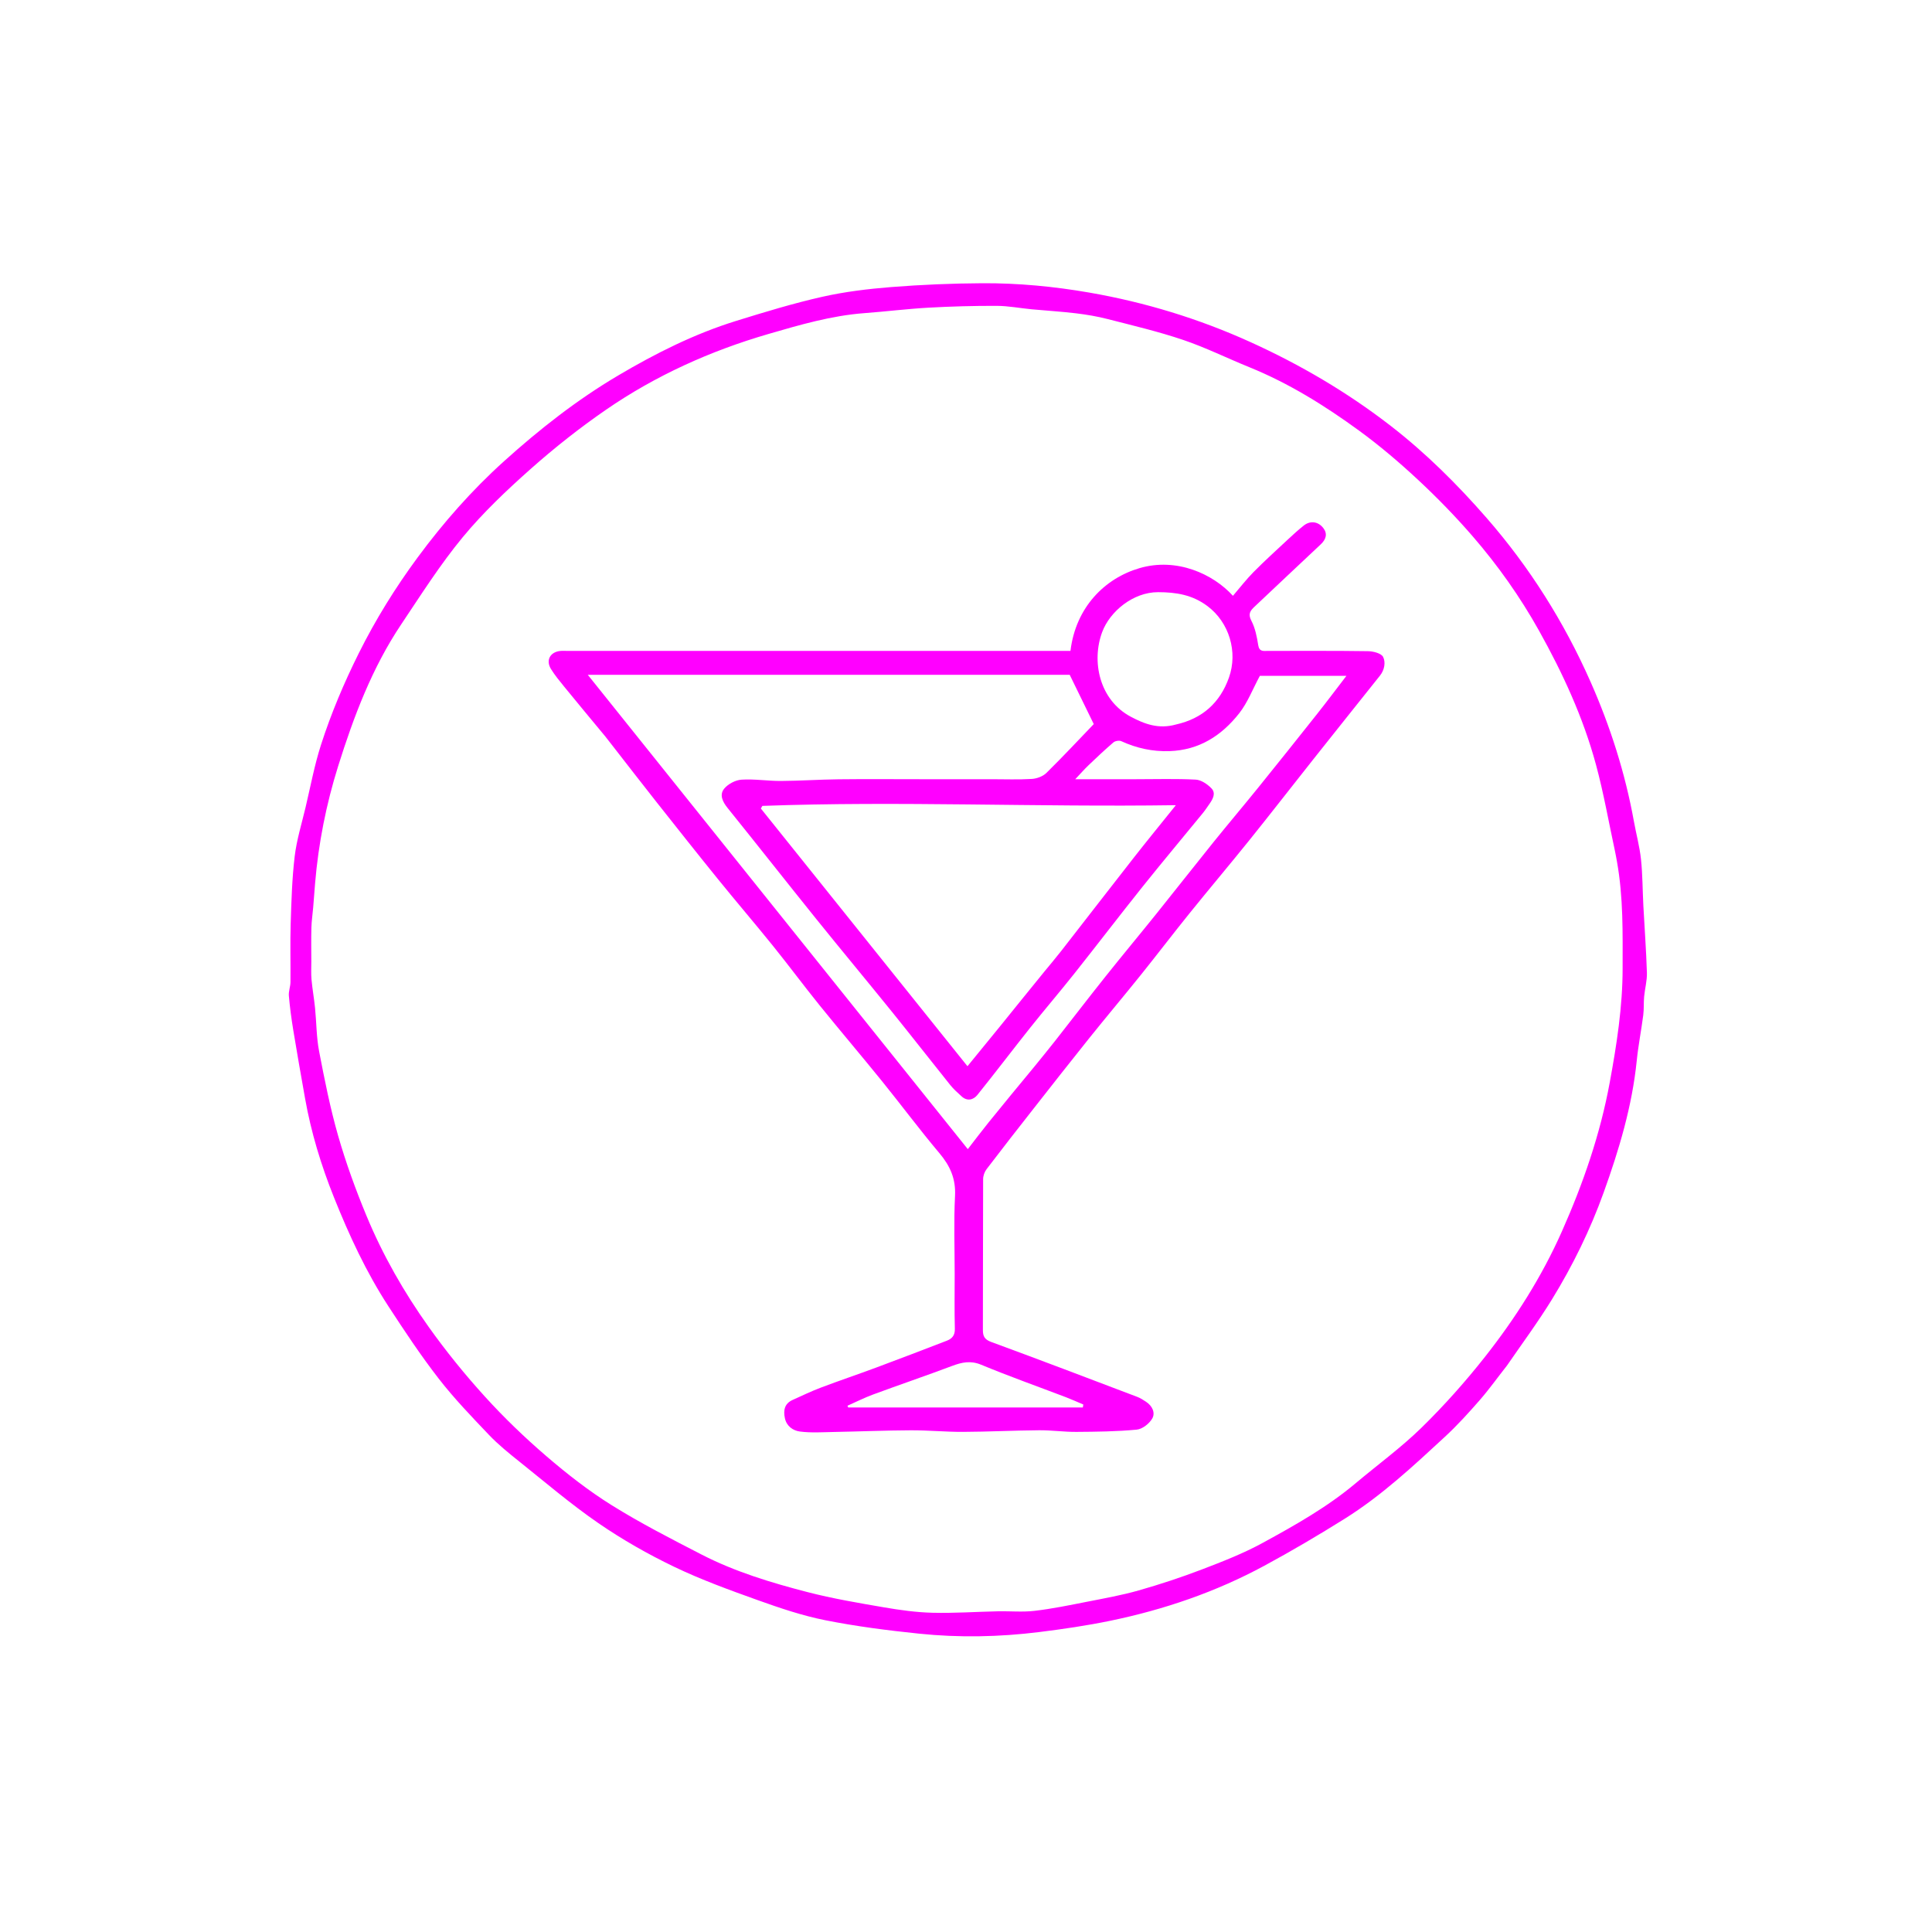 <svg version="1.1" id="Layer_1" xmlns="http://www.w3.org/2000/svg" xmlns:xlink="http://www.w3.org/1999/xlink" x="0px" y="0px"
	 width="100%" viewBox="0 0 1024 1024" enable-background="new 0 0 1024 1024" xml:space="preserve">
<path fill="#FF00FF" opacity="1" stroke="none" 
	d="
M798.725,723.78 
	C793.763,730.072 789.314,736.33 784.293,742.088 
	C778.422,748.821 772.384,755.478 765.834,761.535 
	C749.029,777.072 732.245,792.737 712.756,804.942 
	C698.795,813.685 684.572,822.065 670.083,829.897 
	C644.431,843.764 617.04,853.132 588.531,859.029 
	C576.055,861.61 563.399,863.459 550.748,865.03 
	C529.602,867.655 508.325,868.062 487.141,865.873 
	C470.494,864.153 453.825,862.019 437.426,858.757 
	C425.25,856.334 413.319,852.293 401.593,848.096 
	C386.63,842.741 371.603,837.292 357.307,830.423 
	C343.416,823.748 329.856,816.036 317.168,807.303 
	C302.574,797.257 289.03,785.671 275.164,774.586 
	C269.608,770.145 264.023,765.624 259.133,760.49 
	C249.939,750.838 240.643,741.178 232.494,730.665 
	C222.987,718.403 214.375,705.412 205.894,692.398 
	C194.066,674.247 185.021,654.645 176.978,634.557 
	C170.187,617.596 164.896,600.216 161.697,582.22 
	C159.548,570.133 157.412,558.042 155.427,545.926 
	C154.441,539.907 153.634,533.845 153.102,527.771 
	C152.896,525.413 153.931,522.971 153.955,520.563 
	C154.06,510.224 153.742,499.875 154.068,489.546 
	C154.443,477.653 154.779,465.71 156.187,453.915 
	C157.233,445.152 159.905,436.576 161.951,427.94 
	C164.578,416.853 166.659,405.581 170.138,394.762 
	C175.498,378.092 182.318,361.972 190.157,346.241 
	C199.06,328.374 209.526,311.5 221.314,295.517 
	C234.93,277.057 250.106,259.813 267.175,244.43 
	C285.935,227.523 305.79,211.933 327.57,199.054 
	C347.428,187.313 368.026,176.949 390.143,170.095 
	C405.205,165.427 420.334,160.804 435.697,157.336 
	C447.721,154.622 460.105,153.119 472.414,152.146 
	C488.449,150.879 504.565,150.207 520.651,150.119 
	C539.681,150.015 558.652,151.827 577.399,155.083 
	C606.91,160.208 635.388,168.902 662.7,181.281 
	C689.177,193.281 714.122,207.918 737.1,225.714 
	C755.741,240.151 772.432,256.751 787.915,274.499 
	C810.677,300.59 828.966,329.614 842.973,361.255 
	C853.511,385.06 861.385,409.755 866.021,435.429 
	C867.226,442.104 869.039,448.704 869.755,455.426 
	C870.624,463.59 870.582,471.848 871.015,480.062 
	C871.639,491.902 872.532,503.733 872.894,515.58 
	C873.022,519.764 871.82,523.974 871.427,528.192 
	C871.123,531.467 871.375,534.803 870.955,538.057 
	C869.918,546.101 868.329,554.082 867.512,562.143 
	C865.062,586.295 858.156,609.311 849.995,631.998 
	C842.868,651.813 833.635,670.692 822.632,688.606 
	C815.282,700.573 806.904,711.907 798.725,723.78 
M857,456.505 
	C856.668,454.752 856.375,452.991 855.999,451.248 
	C852.692,435.932 849.997,420.45 845.913,405.343 
	C839.143,380.305 828.331,356.858 815.694,334.24 
	C805.685,316.323 793.869,299.631 780.471,284.163 
	C771.402,273.694 761.683,263.707 751.544,254.269 
	C741.617,245.028 731.214,236.174 720.262,228.189 
	C702.139,214.974 683.112,203.123 662.188,194.63 
	C650.456,189.868 639.045,184.206 627.081,180.156 
	C613.988,175.724 600.459,172.548 587.049,169.101 
	C581.572,167.693 575.94,166.744 570.32,166.065 
	C562.524,165.123 554.669,164.675 546.846,163.936 
	C540.659,163.352 534.485,162.132 528.302,162.11 
	C516.214,162.068 504.11,162.399 492.041,163.077 
	C480.751,163.712 469.507,165.126 458.226,165.965 
	C440.729,167.265 424.036,172.146 407.324,177.007 
	C376.564,185.952 347.617,198.984 321.248,217.136 
	C307.324,226.721 293.957,237.288 281.312,248.509 
	C268.554,259.832 256.014,271.697 245.185,284.817 
	C233.266,299.257 223.162,315.234 212.705,330.836 
	C197.218,353.941 187.474,379.778 179.227,406.063 
	C172.893,426.251 168.765,447.077 166.995,468.263 
	C166.642,472.499 166.351,476.74 165.994,480.975 
	C165.691,484.564 165.141,488.143 165.046,491.735 
	C164.886,497.727 164.998,503.727 165.006,509.723 
	C165.01,512.877 164.817,516.052 165.105,519.181 
	C165.565,524.193 166.469,529.163 166.972,534.172 
	C167.744,541.861 167.69,549.692 169.14,557.242 
	C172.025,572.273 175.016,587.349 179.235,602.041 
	C183.349,616.369 188.485,630.475 194.186,644.258 
	C202.847,665.197 214.102,684.881 227.222,703.312 
	C236.387,716.188 246.415,728.556 257.041,740.258 
	C267.171,751.415 278.118,761.947 289.552,771.77 
	C300.497,781.174 311.996,790.169 324.218,797.792 
	C339.53,807.343 355.677,815.605 371.74,823.886 
	C389.554,833.069 408.716,838.856 428.02,843.852 
	C441.315,847.292 454.928,849.584 468.48,851.916 
	C476.978,853.378 485.612,854.576 494.212,854.793 
	C505.775,855.085 517.363,854.267 528.942,854.022 
	C535.425,853.885 541.982,854.53 548.383,853.777 
	C557.694,852.68 566.921,850.776 576.134,848.964 
	C585.323,847.158 594.583,845.506 603.573,842.945 
	C614.85,839.734 626.028,836.048 636.98,831.862 
	C647.933,827.676 658.965,823.377 669.226,817.777 
	C686.407,808.4 703.529,798.775 718.627,786.068 
	C730.259,776.278 742.639,767.266 753.47,756.665 
	C765.436,744.951 776.675,732.34 787.047,719.186 
	C803.198,698.703 817.142,676.747 827.801,652.756 
	C839.11,627.299 848.133,601.235 853.192,573.753 
	C856.885,553.693 860.023,533.65 860.02,513.198 
	C860.016,494.544 860.463,475.875 857,456.505 
z"/>
<path fill="#FF00FF" opacity="1" stroke="none" 
	d="
M320.78,390.283 
	C313.351,381.324 306.138,372.655 299.01,363.918 
	C296.549,360.902 294.052,357.867 292.014,354.569 
	C289.191,349.999 291.556,345.604 296.899,345.026 
	C298.217,344.883 299.564,345 300.897,345 
	C387.892,345 474.888,345 561.883,345 
	C563.715,345 565.547,345 567.367,345 
	C570.173,321.757 585.64,306.474 604.009,301.116 
	C623.68,295.379 642.945,304.188 653.485,315.796 
	C657.135,311.547 660.512,307.139 664.386,303.223 
	C670.245,297.302 676.424,291.695 682.521,286.013 
	C685.284,283.438 688.076,280.874 691.037,278.536 
	C694.415,275.868 698.665,276.3 701.435,279.949 
	C703.7,282.932 702.835,285.891 700.027,288.51 
	C688.292,299.46 676.674,310.537 664.968,321.519 
	C662.648,323.695 661.368,325.4 663.256,329.017 
	C665.291,332.918 666.188,337.546 666.888,341.967 
	C667.466,345.609 669.778,344.985 672.009,344.987 
	C689.674,345.01 707.342,344.869 725.004,345.134 
	C727.822,345.176 732.088,346.241 733.068,348.166 
	C734.497,350.971 733.842,355.044 731.442,358.056 
	C719.656,372.85 707.839,387.62 696.086,402.44 
	C684.847,416.611 673.77,430.912 662.439,445.009 
	C651.898,458.125 641.033,470.981 630.465,484.077 
	C621.77,494.852 613.381,505.874 604.71,516.669 
	C595.706,527.877 586.441,538.875 577.445,550.089 
	C567.453,562.542 557.609,575.115 547.751,587.675 
	C539.406,598.306 531.079,608.952 522.89,619.704 
	C521.815,621.116 521.086,623.189 521.078,624.959 
	C520.965,651.624 521.039,678.289 520.952,704.954 
	C520.941,708.384 521.949,710.017 525.472,711.31 
	C551.32,720.795 577.047,730.611 602.791,740.378 
	C604.429,741 605.947,742 607.425,742.968 
	C610.723,745.127 612.484,748.787 610.697,751.872 
	C609.126,754.584 605.465,757.457 602.489,757.738 
	C591.874,758.74 581.159,758.856 570.48,758.93 
	C563.906,758.975 557.324,758.014 550.75,758.067 
	C537.309,758.174 523.871,758.862 510.43,758.921 
	C501.208,758.962 491.982,758.051 482.761,758.09 
	C469.135,758.149 455.512,758.722 441.886,758.978 
	C435.89,759.09 429.816,759.512 423.918,758.73 
	C420.391,758.262 416.921,755.992 416.01,751.687 
	C415.122,747.496 415.786,743.95 420.087,742.005 
	C425.068,739.751 430.01,737.376 435.116,735.445 
	C444.871,731.755 454.762,728.429 464.537,724.791 
	C476.995,720.155 489.404,715.387 501.81,710.614 
	C504.614,709.535 506.183,707.772 506.09,704.294 
	C505.831,694.635 506,684.964 506,675.298 
	C506,661.478 505.48,647.631 506.184,633.847 
	C506.648,624.774 503.594,617.956 497.92,611.222 
	C487.422,598.765 477.692,585.664 467.441,572.994 
	C456.543,559.525 445.304,546.332 434.416,532.856 
	C426.027,522.473 418.078,511.734 409.699,501.342 
	C400.154,489.506 390.254,477.956 380.682,466.141 
	C369.698,452.582 358.864,438.899 348.04,425.21 
	C340.064,415.122 332.208,404.939 324.301,394.796 
	C323.202,393.386 322.119,391.963 320.78,390.283 
M548.547,564.956 
	C552.031,560.639 555.564,556.359 558.99,551.996 
	C567.939,540.596 576.755,529.091 585.786,517.757 
	C594.743,506.516 603.949,495.474 612.951,484.269 
	C623.057,471.691 632.996,458.979 643.12,446.417 
	C650.915,436.744 658.954,427.268 666.761,417.605 
	C677.315,404.542 687.79,391.415 698.22,378.252 
	C703.308,371.832 708.216,365.269 713.644,358.199 
	C697.275,358.199 681.85,358.199 667.758,358.199 
	C663.936,365.287 661.275,372.386 656.805,378.058 
	C647.513,389.847 635.655,397.595 619.826,398.111 
	C610.757,398.407 602.42,396.55 594.281,392.833 
	C593.188,392.334 591.061,392.697 590.126,393.496 
	C585.57,397.387 581.213,401.516 576.877,405.656 
	C574.72,407.715 572.76,409.978 569.908,413 
	C581.658,413 591.958,413 602.259,413 
	C612.758,413 623.275,412.672 633.746,413.214 
	C636.629,413.363 639.902,415.596 642.051,417.795 
	C644.606,420.41 642.83,423.553 640.974,426.182 
	C639.848,427.776 638.783,429.423 637.55,430.931 
	C626.896,443.957 616.076,456.85 605.569,469.994 
	C593.366,485.259 581.502,500.796 569.351,516.104 
	C561.73,525.703 553.748,535.014 546.115,544.603 
	C536.687,556.445 527.55,568.521 518.057,580.311 
	C515.917,582.969 512.688,583.861 509.663,581.098 
	C507.574,579.19 505.423,577.289 503.661,575.094 
	C493.356,562.255 483.248,549.259 472.902,536.454 
	C459.556,519.938 445.955,503.628 432.637,487.09 
	C416.89,467.534 401.385,447.783 385.628,428.235 
	C382.945,424.906 381.167,421.194 383.891,417.944 
	C385.961,415.473 389.852,413.44 393.061,413.237 
	C399.967,412.799 406.958,413.966 413.912,413.927 
	C424.084,413.871 434.252,413.159 444.425,413.042 
	C458.761,412.877 473.099,413 487.437,413 
	C500.102,413 512.768,413 525.434,413 
	C532.589,413 539.762,413.287 546.891,412.852 
	C549.562,412.688 552.77,411.493 554.637,409.654 
	C563.57,400.859 572.126,391.681 579.717,383.783 
	C575.416,374.972 571.432,366.811 566.971,357.673 
	C483.112,357.673 397.851,357.673 311.545,357.673 
	C378.993,441.86 445.742,525.175 512.952,609.065 
	C517.06,603.778 520.468,599.238 524.037,594.829 
	C531.99,585.005 540.024,575.246 548.547,564.956 
M553.549,514.954 
	C556.549,511.288 559.623,507.68 562.535,503.945 
	C575.348,487.513 588.066,471.006 600.916,454.603 
	C607.952,445.622 615.181,436.793 623.231,426.763 
	C549.25,427.86 476.656,424.483 404.072,427.139 
	C403.806,427.604 403.54,428.07 403.275,428.535 
	C439.654,473.911 476.033,519.288 512.778,565.12 
	C519.045,557.449 524.544,550.768 529.988,544.043 
	C537.688,534.531 545.349,524.988 553.549,514.954 
M623.314,383.997 
	C637.241,380.872 646.615,372.535 651.37,359.136 
	C656.191,345.554 651.544,329.896 639.95,321.222 
	C631.956,315.242 623.371,313.884 613.811,313.866 
	C600.544,313.841 588.258,324.104 584.189,334.983 
	C578.43,350.378 582.569,370.993 599.371,379.899 
	C606.664,383.765 614.048,386.585 623.314,383.997 
M516.5,746 
	C535.64,746 554.78,746 573.919,746 
	C574.01,745.475 574.1,744.95 574.191,744.424 
	C571.157,743.144 568.158,741.772 565.084,740.599 
	C550.07,734.872 534.907,729.507 520.074,723.349 
	C514.4,720.993 509.777,722.038 504.548,724.003 
	C490.708,729.203 476.704,733.97 462.832,739.088 
	C458.178,740.805 453.722,743.06 449.176,745.069 
	C449.31,745.38 449.444,745.69 449.579,746 
	C471.552,746 493.526,746 516.5,746 
z"/>
</svg>